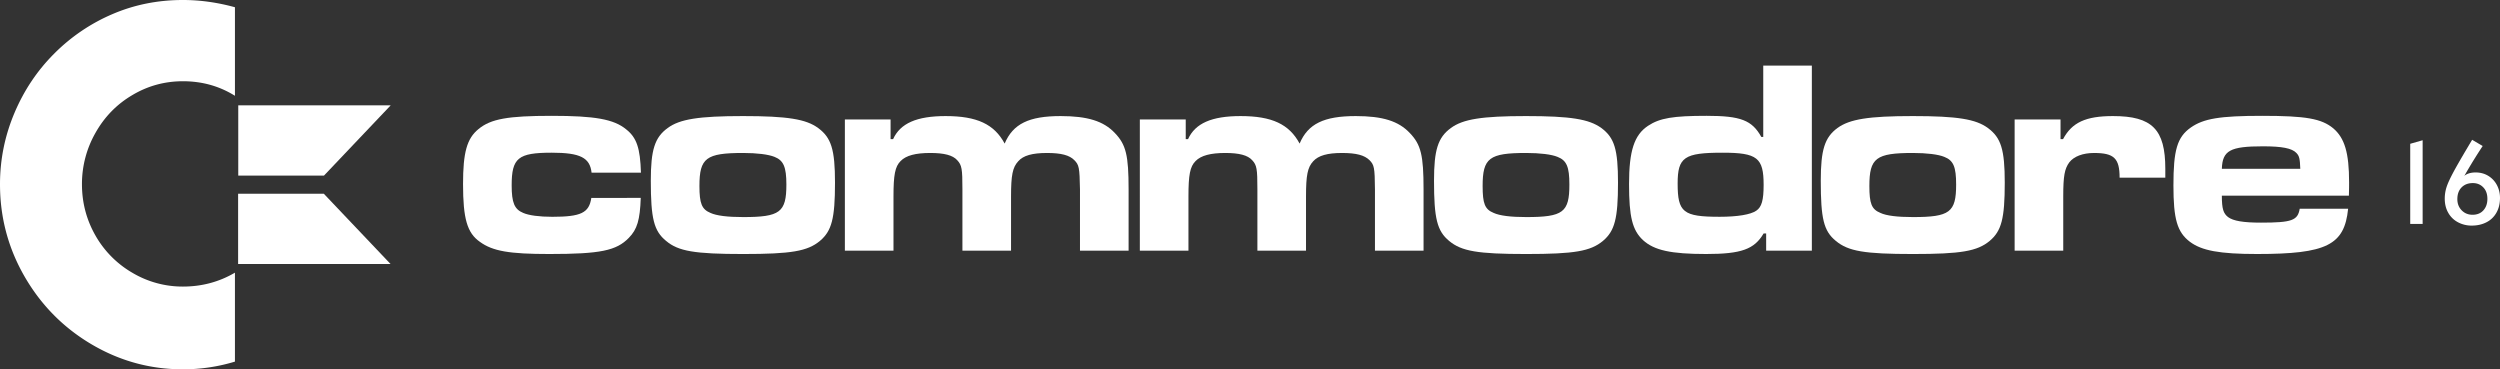 <svg viewBox="0 0 264 39" xmlns="http://www.w3.org/2000/svg" xmlns:bx="https://boxy-svg.com">
    <rect x="0" y="0" width="264" height="39" fill="#333333" stroke="none"/>
    <path d="M25.16 11.122h16.099l-7.048 7.422H25.16v-7.422Z" style="fill-opacity:1;fill:#fff" bx:origin="-1.563 -1.499"/>
    <path d="M25.145 27.88h16.098l-7.047-7.421h-9.051v7.421Z" style="fill-opacity:1;fill:#fff" bx:origin="-1.562 -2.757"/>
    <path d="M24.81.765v9.35c-1.646-1.028-3.475-1.536-5.492-1.536-1.924 0-3.71.487-5.354 1.469-1.648.973-2.942 2.306-3.889 3.995a10.876 10.876 0 0 0-1.42 5.415c0 1.946.475 3.744 1.42 5.405a10.582 10.582 0 0 0 3.901 3.941 10.381 10.381 0 0 0 5.342 1.458c1.998 0 3.83-.492 5.491-1.468v9.392a18.752 18.752 0 0 1-5.491.814c-3.444 0-6.659-.877-9.637-2.632-2.976-1.754-5.337-4.142-7.075-7.146C.868 26.217 0 22.96 0 19.459c0-2.594.502-5.092 1.511-7.494C2.519 9.568 3.918 7.47 5.713 5.673a19.449 19.449 0 0 1 6.158-4.181C14.189.497 16.67 0 19.318 0c1.83 0 3.66.261 5.492.765" style="fill-opacity:1;fill:#fff" bx:origin="0 0"/>
    <path d="M67.663 20.898c-.082 2.32-.368 3.318-1.267 4.228-1.309 1.342-2.987 1.697-8.39 1.697-4.206 0-5.976-.294-7.338-1.291-1.335-.936-1.771-2.434-1.771-6.096 0-3.34.407-4.806 1.624-5.8 1.305-1.083 3.106-1.404 7.744-1.404 4.552 0 6.556.35 7.865 1.433 1.104.878 1.473 1.965 1.554 4.569h-5.213c-.175-1.578-1.187-2.109-4.206-2.109-3.568 0-4.233.556-4.233 3.456 0 1.818.29 2.521 1.219 2.903.608.266 1.711.41 3.073.41 3.016 0 3.887-.41 4.119-1.994l5.22-.002Z" style="fill-opacity:1;fill:#fff" bx:origin="-2.603 -0.838"/>
    <path d="M86.397 13.519c1.391 1.024 1.779 2.282 1.779 5.77 0 3.809-.349 5.102-1.595 6.154-1.309 1.086-3.027 1.381-8.098 1.381-5.134 0-6.852-.295-8.141-1.381-1.288-1.052-1.616-2.344-1.616-6.361 0-3.248.41-4.566 1.78-5.563 1.268-.937 3.271-1.262 7.956-1.262 4.683 0 6.666.323 7.935 1.262M73.86 19.642c0 1.845.246 2.46 1.165 2.842.635.292 1.799.439 3.456.439 3.886 0 4.561-.5 4.561-3.431 0-1.874-.307-2.547-1.248-2.925-.653-.264-1.861-.413-3.313-.413-3.925 0-4.621.527-4.621 3.488" style="fill-opacity:1;fill:#fff" bx:origin="-3.534 -0.841"/>
    <path d="M94.045 12.612v2.078h.267c.756-1.667 2.495-2.433 5.541-2.433 3.315 0 5.134.851 6.239 2.904.88-2.082 2.557-2.904 5.91-2.904 2.842 0 4.54.53 5.726 1.788 1.185 1.23 1.452 2.373 1.452 5.943v6.48h-5.134v-6.48c-.04-2.31-.102-2.572-.594-3.073-.511-.526-1.39-.761-2.882-.761-1.554 0-2.516.264-3.048.88-.593.644-.756 1.465-.756 3.718v5.716h-5.134v-6.48c0-2.163-.061-2.545-.551-3.073-.471-.526-1.37-.761-2.844-.761-1.554 0-2.556.264-3.128.849-.593.586-.756 1.466-.756 3.749v5.716h-5.134V12.612h4.826Z" style="fill-opacity:1;fill:#fff" bx:origin="-2.978 -0.863"/>
    <path d="M125.213 12.612v2.078h.246c.756-1.667 2.494-2.433 5.541-2.433 3.315 0 5.134.851 6.239 2.904.88-2.082 2.557-2.904 5.93-2.904 2.843 0 4.52.53 5.706 1.788 1.185 1.23 1.452 2.373 1.452 5.943v6.48h-5.132v-6.48c-.021-2.31-.083-2.572-.573-3.073-.532-.526-1.392-.761-2.905-.761-1.533 0-2.494.264-3.048.88-.591.644-.755 1.465-.755 3.718v5.716h-5.134v-6.48c0-2.163-.062-2.545-.552-3.073-.471-.526-1.37-.761-2.842-.761-1.535 0-2.558.264-3.13.849-.593.586-.756 1.466-.756 3.749v5.716h-5.133V12.612h4.846Z" style="fill-opacity:1;fill:#fff" bx:origin="-4.018 -0.863"/>
    <path d="M169.103 13.519c1.389 1.024 1.758 2.282 1.758 5.77 0 3.809-.348 5.102-1.594 6.154-1.31 1.086-3.007 1.381-8.099 1.381-5.134 0-6.831-.295-8.139-1.381-1.269-1.052-1.597-2.344-1.597-6.361 0-3.248.41-4.566 1.78-5.563 1.268-.937 3.272-1.262 7.934-1.262 4.705 0 6.668.323 7.957 1.262m-12.537 6.123c0 1.845.224 2.46 1.165 2.842.635.292 1.799.439 3.435.439 3.906 0 4.561-.5 4.561-3.431 0-1.874-.287-2.547-1.248-2.925-.634-.264-1.86-.413-3.313-.413-3.905 0-4.6.527-4.6 3.488" style="fill-opacity:1;fill:#fff" bx:origin="-7.795 -0.841"/>
    <path d="M191.333 26.468h-4.827v-1.817h-.267c-.981 1.671-2.35 2.172-6.072 2.172-3.704 0-5.481-.383-6.668-1.466-1.126-1.055-1.472-2.465-1.472-5.921 0-3.518.552-5.185 2.003-6.149 1.247-.824 2.659-1.055 6.196-1.055 3.6 0 4.786.467 5.768 2.227h.205V6.926h5.132v19.542h.002Zm-14.174-7.09c0 3.044.573 3.514 4.439 3.514 1.882 0 3.272-.232 3.865-.643.573-.385.776-1.119.776-2.728 0-2.865-.674-3.396-4.334-3.396-4.049 0-4.746.471-4.746 3.253" style="fill-opacity:1;fill:#fff" bx:origin="-8.91 -0.348"/>
    <path d="M209.923 13.519c1.391 1.024 1.779 2.282 1.779 5.77 0 3.809-.347 5.102-1.595 6.154-1.31 1.086-3.026 1.381-8.099 1.381-5.133 0-6.831-.295-8.141-1.381-1.287-1.052-1.593-2.344-1.593-6.361 0-3.248.409-4.566 1.758-5.563 1.289-.937 3.293-1.262 7.957-1.262 4.703 0 6.666.323 7.934 1.262m-12.517 6.123c0 1.845.226 2.46 1.167 2.842.613.292 1.778.439 3.435.439 3.884 0 4.56-.5 4.56-3.431 0-1.874-.286-2.547-1.247-2.925-.634-.264-1.861-.413-3.313-.413-3.906 0-4.602.527-4.602 3.488" style="fill-opacity:1;fill:#fff" bx:origin="-9.897 -0.841"/>
    <path d="M217.592 12.612v2.078h.267c.94-1.76 2.393-2.433 5.276-2.433 4.131 0 5.522 1.408 5.522 5.568v.937h-4.827c0-2.053-.593-2.608-2.699-2.608-1.166 0-2.127.353-2.618.997-.492.674-.634 1.435-.634 3.575v5.742h-5.134V12.612h4.847Z" style="fill-opacity:1;fill:#fff" bx:origin="-13.37 -0.863"/>
    <path d="M247.962 22.045c-.389 3.839-2.27 4.778-9.613 4.778-3.966 0-5.849-.355-7.097-1.291-1.349-1.025-1.738-2.407-1.738-5.951 0-3.72.387-5.098 1.841-6.12 1.349-.937 3.047-1.229 7.525-1.229 4.623 0 6.259.292 7.506 1.314 1.207 1.026 1.679 2.579 1.679 5.714 0 .176 0 .818-.021 1.403h-13.417c0 1.409.165 1.875.655 2.26.552.41 1.616.588 3.476.588 3.272 0 3.885-.235 4.091-1.465l5.113-.001Zm-5.051-4.22c-.042-1.085-.102-1.347-.41-1.671-.471-.5-1.512-.703-3.537-.703-3.456 0-4.274.44-4.336 2.374h8.283Z" style="fill-opacity:1;fill:#fff" bx:origin="-12.373 -0.838"/>
    <path d="M254.52 23.647v-8.463l1.311-.375v8.838h-1.311Zm6.495.176a3.046 3.046 0 0 1-1.443-.347 2.52 2.52 0 0 1-1.03-.994c-.25-.431-.376-.935-.376-1.511 0-.406.062-.806.186-1.198.124-.396.386-.963.786-1.704.402-.74 1.043-1.842 1.922-3.306l1.112.655a54.864 54.864 0 0 0-1.885 3.061.597.597 0 0 1-.083.116c.125-.116.29-.21.497-.279.209-.07.449-.105.719-.105.51 0 .962.123 1.356.368.392.245.693.572.906.981.212.409.318.852.318 1.328 0 .609-.127 1.135-.381 1.578a2.478 2.478 0 0 1-1.058 1.01c-.452.231-.967.347-1.546.347Zm.083-1.144c.485 0 .868-.156 1.149-.468.281-.312.422-.714.422-1.206 0-.515-.145-.922-.435-1.22-.289-.3-.657-.451-1.103-.451-.494 0-.889.152-1.187.456-.298.303-.447.716-.447 1.24 0 .476.153.869.459 1.181.304.312.684.468 1.142.468Z" style="fill:#fff;white-space:pre"/>
</svg>
